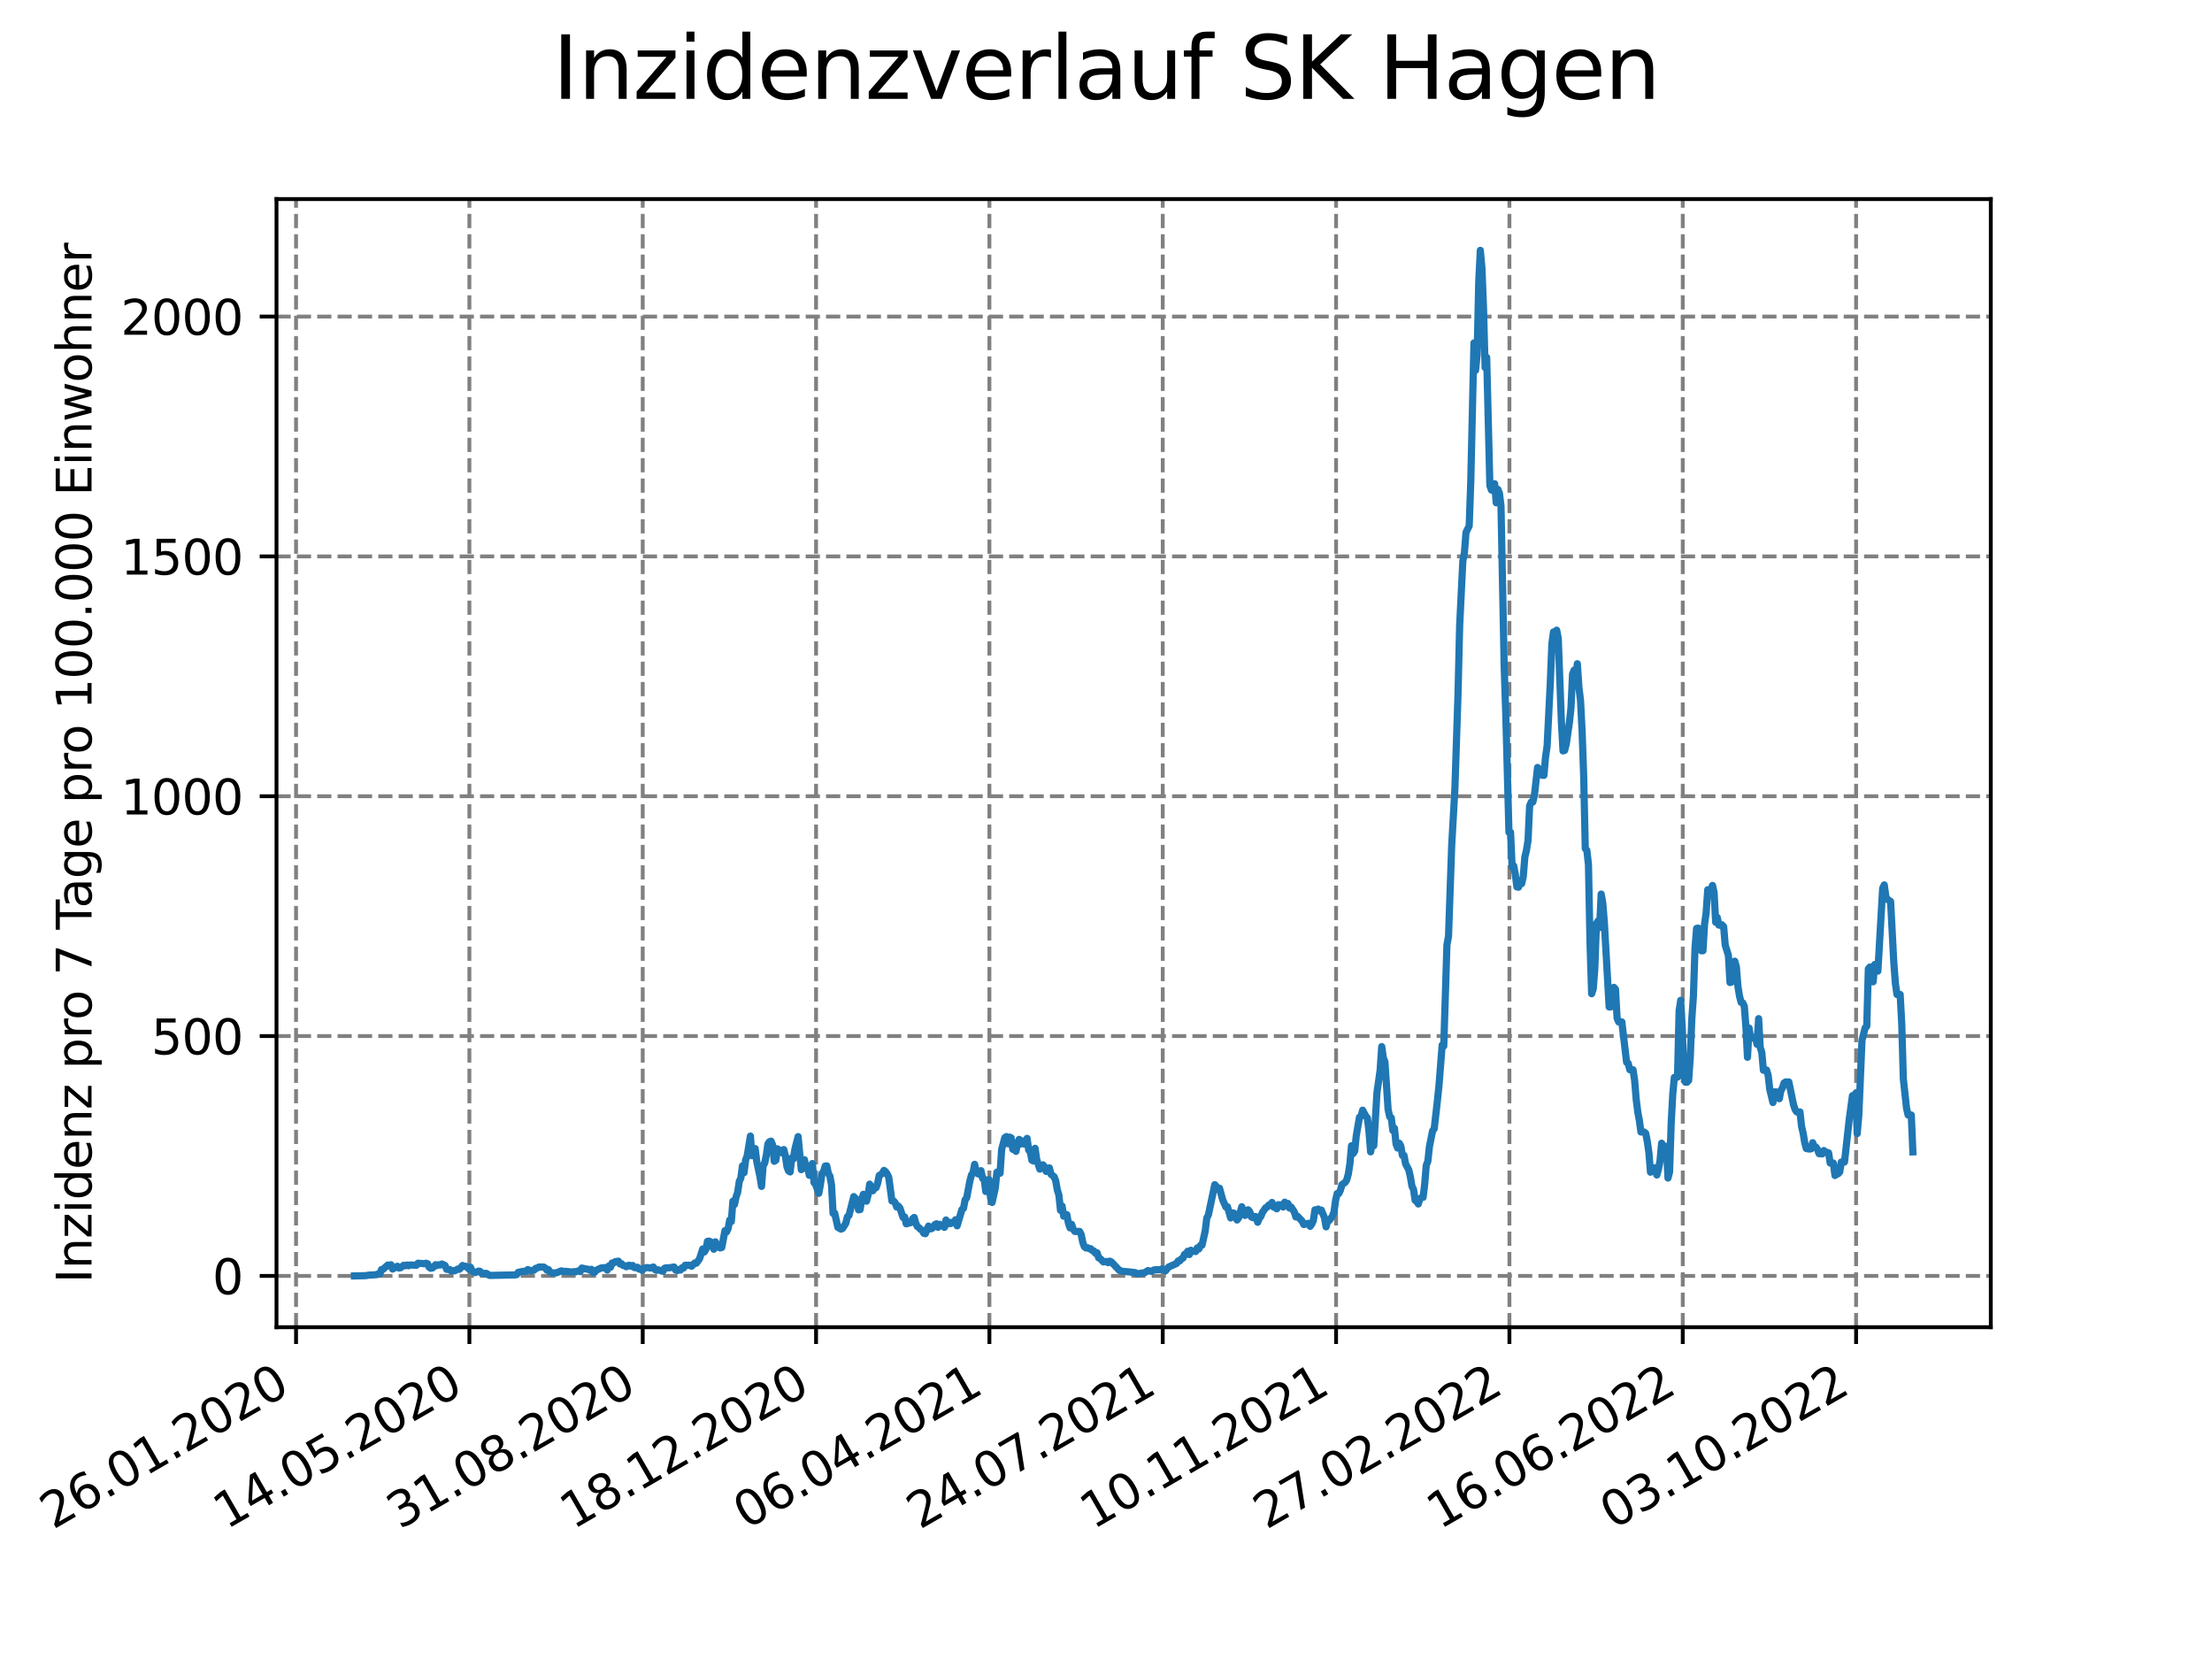 <?xml version="1.0" encoding="utf-8" standalone="no"?>
<!DOCTYPE svg PUBLIC "-//W3C//DTD SVG 1.1//EN"
  "http://www.w3.org/Graphics/SVG/1.1/DTD/svg11.dtd">
<svg xmlns:xlink="http://www.w3.org/1999/xlink" width="460.8pt" height="345.6pt" viewBox="0 0 460.8 345.6" xmlns="http://www.w3.org/2000/svg" version="1.1">
 <defs>
  <style type="text/css">*{stroke-linejoin: round; stroke-linecap: butt}</style>
 </defs>
 <g id="figure_1">
  <g id="patch_1">
   <path d="M 0 345.6 
L 460.8 345.6 
L 460.8 0 
L 0 0 
z
" style="fill: #ffffff"/>
  </g>
  <g id="axes_1">
   <g id="patch_2">
    <path d="M 57.6 276.48 
L 414.72 276.48 
L 414.72 41.472 
L 57.6 41.472 
z
" style="fill: #ffffff"/>
   </g>
   <g id="matplotlib.axis_1">
    <g id="xtick_1">
     <g id="line2d_1">
      <path d="M 61.672 276.48 
L 61.672 41.472 
" clip-path="url(#pd86169a513)" style="fill: none; stroke-dasharray: 2.96,1.28; stroke-dashoffset: 0; stroke: #808080; stroke-width: 0.8"/>
     </g>
     <g id="line2d_2">
      <defs>
       <path id="m57afae95e3" d="M 0 0 
L 0 3.5 
" style="stroke: #000000; stroke-width: 0.8"/>
      </defs>
      <g>
       <use xlink:href="#m57afae95e3" x="61.672" y="276.48" style="stroke: #000000; stroke-width: 0.8"/>
      </g>
     </g>
     <g id="text_1">
      <!-- 26.01.2020 -->
      <g transform="translate(11.047 318.689) rotate(-30) scale(0.1 -0.1)">
       <defs>
        <path id="DejaVuSans-32" d="M 1228 531 
L 3431 531 
L 3431 0 
L 469 0 
L 469 531 
Q 828 903 1448 1529 
Q 2069 2156 2228 2338 
Q 2531 2678 2651 2914 
Q 2772 3150 2772 3378 
Q 2772 3750 2511 3984 
Q 2250 4219 1831 4219 
Q 1534 4219 1204 4116 
Q 875 4013 500 3803 
L 500 4441 
Q 881 4594 1212 4672 
Q 1544 4750 1819 4750 
Q 2544 4750 2975 4387 
Q 3406 4025 3406 3419 
Q 3406 3131 3298 2873 
Q 3191 2616 2906 2266 
Q 2828 2175 2409 1742 
Q 1991 1309 1228 531 
z
" transform="scale(0.016)"/>
        <path id="DejaVuSans-36" d="M 2113 2584 
Q 1688 2584 1439 2293 
Q 1191 2003 1191 1497 
Q 1191 994 1439 701 
Q 1688 409 2113 409 
Q 2538 409 2786 701 
Q 3034 994 3034 1497 
Q 3034 2003 2786 2293 
Q 2538 2584 2113 2584 
z
M 3366 4563 
L 3366 3988 
Q 3128 4100 2886 4159 
Q 2644 4219 2406 4219 
Q 1781 4219 1451 3797 
Q 1122 3375 1075 2522 
Q 1259 2794 1537 2939 
Q 1816 3084 2150 3084 
Q 2853 3084 3261 2657 
Q 3669 2231 3669 1497 
Q 3669 778 3244 343 
Q 2819 -91 2113 -91 
Q 1303 -91 875 529 
Q 447 1150 447 2328 
Q 447 3434 972 4092 
Q 1497 4750 2381 4750 
Q 2619 4750 2861 4703 
Q 3103 4656 3366 4563 
z
" transform="scale(0.016)"/>
        <path id="DejaVuSans-2e" d="M 684 794 
L 1344 794 
L 1344 0 
L 684 0 
L 684 794 
z
" transform="scale(0.016)"/>
        <path id="DejaVuSans-30" d="M 2034 4250 
Q 1547 4250 1301 3770 
Q 1056 3291 1056 2328 
Q 1056 1369 1301 889 
Q 1547 409 2034 409 
Q 2525 409 2770 889 
Q 3016 1369 3016 2328 
Q 3016 3291 2770 3770 
Q 2525 4250 2034 4250 
z
M 2034 4750 
Q 2819 4750 3233 4129 
Q 3647 3509 3647 2328 
Q 3647 1150 3233 529 
Q 2819 -91 2034 -91 
Q 1250 -91 836 529 
Q 422 1150 422 2328 
Q 422 3509 836 4129 
Q 1250 4750 2034 4750 
z
" transform="scale(0.016)"/>
        <path id="DejaVuSans-31" d="M 794 531 
L 1825 531 
L 1825 4091 
L 703 3866 
L 703 4441 
L 1819 4666 
L 2450 4666 
L 2450 531 
L 3481 531 
L 3481 0 
L 794 0 
L 794 531 
z
" transform="scale(0.016)"/>
       </defs>
       <use xlink:href="#DejaVuSans-32"/>
       <use xlink:href="#DejaVuSans-36" x="63.623"/>
       <use xlink:href="#DejaVuSans-2e" x="127.246"/>
       <use xlink:href="#DejaVuSans-30" x="159.033"/>
       <use xlink:href="#DejaVuSans-31" x="222.656"/>
       <use xlink:href="#DejaVuSans-2e" x="286.279"/>
       <use xlink:href="#DejaVuSans-32" x="318.066"/>
       <use xlink:href="#DejaVuSans-30" x="381.689"/>
       <use xlink:href="#DejaVuSans-32" x="445.312"/>
       <use xlink:href="#DejaVuSans-30" x="508.936"/>
      </g>
     </g>
    </g>
    <g id="xtick_2">
     <g id="line2d_3">
      <path d="M 97.782 276.48 
L 97.782 41.472 
" clip-path="url(#pd86169a513)" style="fill: none; stroke-dasharray: 2.96,1.28; stroke-dashoffset: 0; stroke: #808080; stroke-width: 0.8"/>
     </g>
     <g id="line2d_4">
      <g>
       <use xlink:href="#m57afae95e3" x="97.782" y="276.48" style="stroke: #000000; stroke-width: 0.8"/>
      </g>
     </g>
     <g id="text_2">
      <!-- 14.05.2020 -->
      <g transform="translate(47.156 318.689) rotate(-30) scale(0.1 -0.1)">
       <defs>
        <path id="DejaVuSans-34" d="M 2419 4116 
L 825 1625 
L 2419 1625 
L 2419 4116 
z
M 2253 4666 
L 3047 4666 
L 3047 1625 
L 3713 1625 
L 3713 1100 
L 3047 1100 
L 3047 0 
L 2419 0 
L 2419 1100 
L 313 1100 
L 313 1709 
L 2253 4666 
z
" transform="scale(0.016)"/>
        <path id="DejaVuSans-35" d="M 691 4666 
L 3169 4666 
L 3169 4134 
L 1269 4134 
L 1269 2991 
Q 1406 3038 1543 3061 
Q 1681 3084 1819 3084 
Q 2600 3084 3056 2656 
Q 3513 2228 3513 1497 
Q 3513 744 3044 326 
Q 2575 -91 1722 -91 
Q 1428 -91 1123 -41 
Q 819 9 494 109 
L 494 744 
Q 775 591 1075 516 
Q 1375 441 1709 441 
Q 2250 441 2565 725 
Q 2881 1009 2881 1497 
Q 2881 1984 2565 2268 
Q 2250 2553 1709 2553 
Q 1456 2553 1204 2497 
Q 953 2441 691 2322 
L 691 4666 
z
" transform="scale(0.016)"/>
       </defs>
       <use xlink:href="#DejaVuSans-31"/>
       <use xlink:href="#DejaVuSans-34" x="63.623"/>
       <use xlink:href="#DejaVuSans-2e" x="127.246"/>
       <use xlink:href="#DejaVuSans-30" x="159.033"/>
       <use xlink:href="#DejaVuSans-35" x="222.656"/>
       <use xlink:href="#DejaVuSans-2e" x="286.279"/>
       <use xlink:href="#DejaVuSans-32" x="318.066"/>
       <use xlink:href="#DejaVuSans-30" x="381.689"/>
       <use xlink:href="#DejaVuSans-32" x="445.312"/>
       <use xlink:href="#DejaVuSans-30" x="508.936"/>
      </g>
     </g>
    </g>
    <g id="xtick_3">
     <g id="line2d_5">
      <path d="M 133.891 276.48 
L 133.891 41.472 
" clip-path="url(#pd86169a513)" style="fill: none; stroke-dasharray: 2.96,1.28; stroke-dashoffset: 0; stroke: #808080; stroke-width: 0.8"/>
     </g>
     <g id="line2d_6">
      <g>
       <use xlink:href="#m57afae95e3" x="133.891" y="276.48" style="stroke: #000000; stroke-width: 0.8"/>
      </g>
     </g>
     <g id="text_3">
      <!-- 31.08.2020 -->
      <g transform="translate(83.266 318.689) rotate(-30) scale(0.1 -0.1)">
       <defs>
        <path id="DejaVuSans-33" d="M 2597 2516 
Q 3050 2419 3304 2112 
Q 3559 1806 3559 1356 
Q 3559 666 3084 287 
Q 2609 -91 1734 -91 
Q 1441 -91 1130 -33 
Q 819 25 488 141 
L 488 750 
Q 750 597 1062 519 
Q 1375 441 1716 441 
Q 2309 441 2620 675 
Q 2931 909 2931 1356 
Q 2931 1769 2642 2001 
Q 2353 2234 1838 2234 
L 1294 2234 
L 1294 2753 
L 1863 2753 
Q 2328 2753 2575 2939 
Q 2822 3125 2822 3475 
Q 2822 3834 2567 4026 
Q 2313 4219 1838 4219 
Q 1578 4219 1281 4162 
Q 984 4106 628 3988 
L 628 4550 
Q 988 4650 1302 4700 
Q 1616 4750 1894 4750 
Q 2613 4750 3031 4423 
Q 3450 4097 3450 3541 
Q 3450 3153 3228 2886 
Q 3006 2619 2597 2516 
z
" transform="scale(0.016)"/>
        <path id="DejaVuSans-38" d="M 2034 2216 
Q 1584 2216 1326 1975 
Q 1069 1734 1069 1313 
Q 1069 891 1326 650 
Q 1584 409 2034 409 
Q 2484 409 2743 651 
Q 3003 894 3003 1313 
Q 3003 1734 2745 1975 
Q 2488 2216 2034 2216 
z
M 1403 2484 
Q 997 2584 770 2862 
Q 544 3141 544 3541 
Q 544 4100 942 4425 
Q 1341 4750 2034 4750 
Q 2731 4750 3128 4425 
Q 3525 4100 3525 3541 
Q 3525 3141 3298 2862 
Q 3072 2584 2669 2484 
Q 3125 2378 3379 2068 
Q 3634 1759 3634 1313 
Q 3634 634 3220 271 
Q 2806 -91 2034 -91 
Q 1263 -91 848 271 
Q 434 634 434 1313 
Q 434 1759 690 2068 
Q 947 2378 1403 2484 
z
M 1172 3481 
Q 1172 3119 1398 2916 
Q 1625 2713 2034 2713 
Q 2441 2713 2670 2916 
Q 2900 3119 2900 3481 
Q 2900 3844 2670 4047 
Q 2441 4250 2034 4250 
Q 1625 4250 1398 4047 
Q 1172 3844 1172 3481 
z
" transform="scale(0.016)"/>
       </defs>
       <use xlink:href="#DejaVuSans-33"/>
       <use xlink:href="#DejaVuSans-31" x="63.623"/>
       <use xlink:href="#DejaVuSans-2e" x="127.246"/>
       <use xlink:href="#DejaVuSans-30" x="159.033"/>
       <use xlink:href="#DejaVuSans-38" x="222.656"/>
       <use xlink:href="#DejaVuSans-2e" x="286.279"/>
       <use xlink:href="#DejaVuSans-32" x="318.066"/>
       <use xlink:href="#DejaVuSans-30" x="381.689"/>
       <use xlink:href="#DejaVuSans-32" x="445.312"/>
       <use xlink:href="#DejaVuSans-30" x="508.936"/>
      </g>
     </g>
    </g>
    <g id="xtick_4">
     <g id="line2d_7">
      <path d="M 170.001 276.48 
L 170.001 41.472 
" clip-path="url(#pd86169a513)" style="fill: none; stroke-dasharray: 2.96,1.28; stroke-dashoffset: 0; stroke: #808080; stroke-width: 0.8"/>
     </g>
     <g id="line2d_8">
      <g>
       <use xlink:href="#m57afae95e3" x="170.001" y="276.48" style="stroke: #000000; stroke-width: 0.8"/>
      </g>
     </g>
     <g id="text_4">
      <!-- 18.12.2020 -->
      <g transform="translate(119.375 318.689) rotate(-30) scale(0.1 -0.1)">
       <use xlink:href="#DejaVuSans-31"/>
       <use xlink:href="#DejaVuSans-38" x="63.623"/>
       <use xlink:href="#DejaVuSans-2e" x="127.246"/>
       <use xlink:href="#DejaVuSans-31" x="159.033"/>
       <use xlink:href="#DejaVuSans-32" x="222.656"/>
       <use xlink:href="#DejaVuSans-2e" x="286.279"/>
       <use xlink:href="#DejaVuSans-32" x="318.066"/>
       <use xlink:href="#DejaVuSans-30" x="381.689"/>
       <use xlink:href="#DejaVuSans-32" x="445.312"/>
       <use xlink:href="#DejaVuSans-30" x="508.936"/>
      </g>
     </g>
    </g>
    <g id="xtick_5">
     <g id="line2d_9">
      <path d="M 206.11 276.48 
L 206.11 41.472 
" clip-path="url(#pd86169a513)" style="fill: none; stroke-dasharray: 2.96,1.28; stroke-dashoffset: 0; stroke: #808080; stroke-width: 0.8"/>
     </g>
     <g id="line2d_10">
      <g>
       <use xlink:href="#m57afae95e3" x="206.11" y="276.48" style="stroke: #000000; stroke-width: 0.8"/>
      </g>
     </g>
     <g id="text_5">
      <!-- 06.04.2021 -->
      <g transform="translate(155.485 318.689) rotate(-30) scale(0.1 -0.1)">
       <use xlink:href="#DejaVuSans-30"/>
       <use xlink:href="#DejaVuSans-36" x="63.623"/>
       <use xlink:href="#DejaVuSans-2e" x="127.246"/>
       <use xlink:href="#DejaVuSans-30" x="159.033"/>
       <use xlink:href="#DejaVuSans-34" x="222.656"/>
       <use xlink:href="#DejaVuSans-2e" x="286.279"/>
       <use xlink:href="#DejaVuSans-32" x="318.066"/>
       <use xlink:href="#DejaVuSans-30" x="381.689"/>
       <use xlink:href="#DejaVuSans-32" x="445.312"/>
       <use xlink:href="#DejaVuSans-31" x="508.936"/>
      </g>
     </g>
    </g>
    <g id="xtick_6">
     <g id="line2d_11">
      <path d="M 242.22 276.48 
L 242.22 41.472 
" clip-path="url(#pd86169a513)" style="fill: none; stroke-dasharray: 2.96,1.28; stroke-dashoffset: 0; stroke: #808080; stroke-width: 0.8"/>
     </g>
     <g id="line2d_12">
      <g>
       <use xlink:href="#m57afae95e3" x="242.22" y="276.48" style="stroke: #000000; stroke-width: 0.8"/>
      </g>
     </g>
     <g id="text_6">
      <!-- 24.07.2021 -->
      <g transform="translate(191.594 318.689) rotate(-30) scale(0.1 -0.1)">
       <defs>
        <path id="DejaVuSans-37" d="M 525 4666 
L 3525 4666 
L 3525 4397 
L 1831 0 
L 1172 0 
L 2766 4134 
L 525 4134 
L 525 4666 
z
" transform="scale(0.016)"/>
       </defs>
       <use xlink:href="#DejaVuSans-32"/>
       <use xlink:href="#DejaVuSans-34" x="63.623"/>
       <use xlink:href="#DejaVuSans-2e" x="127.246"/>
       <use xlink:href="#DejaVuSans-30" x="159.033"/>
       <use xlink:href="#DejaVuSans-37" x="222.656"/>
       <use xlink:href="#DejaVuSans-2e" x="286.279"/>
       <use xlink:href="#DejaVuSans-32" x="318.066"/>
       <use xlink:href="#DejaVuSans-30" x="381.689"/>
       <use xlink:href="#DejaVuSans-32" x="445.312"/>
       <use xlink:href="#DejaVuSans-31" x="508.936"/>
      </g>
     </g>
    </g>
    <g id="xtick_7">
     <g id="line2d_13">
      <path d="M 278.329 276.48 
L 278.329 41.472 
" clip-path="url(#pd86169a513)" style="fill: none; stroke-dasharray: 2.96,1.28; stroke-dashoffset: 0; stroke: #808080; stroke-width: 0.8"/>
     </g>
     <g id="line2d_14">
      <g>
       <use xlink:href="#m57afae95e3" x="278.329" y="276.48" style="stroke: #000000; stroke-width: 0.8"/>
      </g>
     </g>
     <g id="text_7">
      <!-- 10.11.2021 -->
      <g transform="translate(227.704 318.689) rotate(-30) scale(0.1 -0.1)">
       <use xlink:href="#DejaVuSans-31"/>
       <use xlink:href="#DejaVuSans-30" x="63.623"/>
       <use xlink:href="#DejaVuSans-2e" x="127.246"/>
       <use xlink:href="#DejaVuSans-31" x="159.033"/>
       <use xlink:href="#DejaVuSans-31" x="222.656"/>
       <use xlink:href="#DejaVuSans-2e" x="286.279"/>
       <use xlink:href="#DejaVuSans-32" x="318.066"/>
       <use xlink:href="#DejaVuSans-30" x="381.689"/>
       <use xlink:href="#DejaVuSans-32" x="445.312"/>
       <use xlink:href="#DejaVuSans-31" x="508.936"/>
      </g>
     </g>
    </g>
    <g id="xtick_8">
     <g id="line2d_15">
      <path d="M 314.439 276.48 
L 314.439 41.472 
" clip-path="url(#pd86169a513)" style="fill: none; stroke-dasharray: 2.96,1.28; stroke-dashoffset: 0; stroke: #808080; stroke-width: 0.8"/>
     </g>
     <g id="line2d_16">
      <g>
       <use xlink:href="#m57afae95e3" x="314.439" y="276.48" style="stroke: #000000; stroke-width: 0.8"/>
      </g>
     </g>
     <g id="text_8">
      <!-- 27.02.2022 -->
      <g transform="translate(263.814 318.689) rotate(-30) scale(0.1 -0.1)">
       <use xlink:href="#DejaVuSans-32"/>
       <use xlink:href="#DejaVuSans-37" x="63.623"/>
       <use xlink:href="#DejaVuSans-2e" x="127.246"/>
       <use xlink:href="#DejaVuSans-30" x="159.033"/>
       <use xlink:href="#DejaVuSans-32" x="222.656"/>
       <use xlink:href="#DejaVuSans-2e" x="286.279"/>
       <use xlink:href="#DejaVuSans-32" x="318.066"/>
       <use xlink:href="#DejaVuSans-30" x="381.689"/>
       <use xlink:href="#DejaVuSans-32" x="445.312"/>
       <use xlink:href="#DejaVuSans-32" x="508.936"/>
      </g>
     </g>
    </g>
    <g id="xtick_9">
     <g id="line2d_17">
      <path d="M 350.548 276.48 
L 350.548 41.472 
" clip-path="url(#pd86169a513)" style="fill: none; stroke-dasharray: 2.96,1.28; stroke-dashoffset: 0; stroke: #808080; stroke-width: 0.8"/>
     </g>
     <g id="line2d_18">
      <g>
       <use xlink:href="#m57afae95e3" x="350.548" y="276.48" style="stroke: #000000; stroke-width: 0.8"/>
      </g>
     </g>
     <g id="text_9">
      <!-- 16.06.2022 -->
      <g transform="translate(299.923 318.689) rotate(-30) scale(0.1 -0.1)">
       <use xlink:href="#DejaVuSans-31"/>
       <use xlink:href="#DejaVuSans-36" x="63.623"/>
       <use xlink:href="#DejaVuSans-2e" x="127.246"/>
       <use xlink:href="#DejaVuSans-30" x="159.033"/>
       <use xlink:href="#DejaVuSans-36" x="222.656"/>
       <use xlink:href="#DejaVuSans-2e" x="286.279"/>
       <use xlink:href="#DejaVuSans-32" x="318.066"/>
       <use xlink:href="#DejaVuSans-30" x="381.689"/>
       <use xlink:href="#DejaVuSans-32" x="445.312"/>
       <use xlink:href="#DejaVuSans-32" x="508.936"/>
      </g>
     </g>
    </g>
    <g id="xtick_10">
     <g id="line2d_19">
      <path d="M 386.658 276.48 
L 386.658 41.472 
" clip-path="url(#pd86169a513)" style="fill: none; stroke-dasharray: 2.96,1.28; stroke-dashoffset: 0; stroke: #808080; stroke-width: 0.8"/>
     </g>
     <g id="line2d_20">
      <g>
       <use xlink:href="#m57afae95e3" x="386.658" y="276.48" style="stroke: #000000; stroke-width: 0.8"/>
      </g>
     </g>
     <g id="text_10">
      <!-- 03.10.2022 -->
      <g transform="translate(336.033 318.689) rotate(-30) scale(0.1 -0.1)">
       <use xlink:href="#DejaVuSans-30"/>
       <use xlink:href="#DejaVuSans-33" x="63.623"/>
       <use xlink:href="#DejaVuSans-2e" x="127.246"/>
       <use xlink:href="#DejaVuSans-31" x="159.033"/>
       <use xlink:href="#DejaVuSans-30" x="222.656"/>
       <use xlink:href="#DejaVuSans-2e" x="286.279"/>
       <use xlink:href="#DejaVuSans-32" x="318.066"/>
       <use xlink:href="#DejaVuSans-30" x="381.689"/>
       <use xlink:href="#DejaVuSans-32" x="445.312"/>
       <use xlink:href="#DejaVuSans-32" x="508.936"/>
      </g>
     </g>
    </g>
   </g>
   <g id="matplotlib.axis_2">
    <g id="ytick_1">
     <g id="line2d_21">
      <path d="M 57.6 265.798 
L 414.72 265.798 
" clip-path="url(#pd86169a513)" style="fill: none; stroke-dasharray: 2.96,1.28; stroke-dashoffset: 0; stroke: #808080; stroke-width: 0.8"/>
     </g>
     <g id="line2d_22">
      <defs>
       <path id="mc5ba1ca590" d="M 0 0 
L -3.5 0 
" style="stroke: #000000; stroke-width: 0.8"/>
      </defs>
      <g>
       <use xlink:href="#mc5ba1ca590" x="57.6" y="265.798" style="stroke: #000000; stroke-width: 0.8"/>
      </g>
     </g>
     <g id="text_11">
      <!-- 0 -->
      <g transform="translate(44.237 269.597) scale(0.1 -0.1)">
       <use xlink:href="#DejaVuSans-30"/>
      </g>
     </g>
    </g>
    <g id="ytick_2">
     <g id="line2d_23">
      <path d="M 57.6 215.833 
L 414.72 215.833 
" clip-path="url(#pd86169a513)" style="fill: none; stroke-dasharray: 2.96,1.28; stroke-dashoffset: 0; stroke: #808080; stroke-width: 0.8"/>
     </g>
     <g id="line2d_24">
      <g>
       <use xlink:href="#mc5ba1ca590" x="57.6" y="215.833" style="stroke: #000000; stroke-width: 0.8"/>
      </g>
     </g>
     <g id="text_12">
      <!-- 500 -->
      <g transform="translate(31.512 219.632) scale(0.1 -0.1)">
       <use xlink:href="#DejaVuSans-35"/>
       <use xlink:href="#DejaVuSans-30" x="63.623"/>
       <use xlink:href="#DejaVuSans-30" x="127.246"/>
      </g>
     </g>
    </g>
    <g id="ytick_3">
     <g id="line2d_25">
      <path d="M 57.6 165.868 
L 414.72 165.868 
" clip-path="url(#pd86169a513)" style="fill: none; stroke-dasharray: 2.96,1.28; stroke-dashoffset: 0; stroke: #808080; stroke-width: 0.8"/>
     </g>
     <g id="line2d_26">
      <g>
       <use xlink:href="#mc5ba1ca590" x="57.6" y="165.868" style="stroke: #000000; stroke-width: 0.8"/>
      </g>
     </g>
     <g id="text_13">
      <!-- 1000 -->
      <g transform="translate(25.15 169.668) scale(0.1 -0.1)">
       <use xlink:href="#DejaVuSans-31"/>
       <use xlink:href="#DejaVuSans-30" x="63.623"/>
       <use xlink:href="#DejaVuSans-30" x="127.246"/>
       <use xlink:href="#DejaVuSans-30" x="190.869"/>
      </g>
     </g>
    </g>
    <g id="ytick_4">
     <g id="line2d_27">
      <path d="M 57.6 115.904 
L 414.72 115.904 
" clip-path="url(#pd86169a513)" style="fill: none; stroke-dasharray: 2.96,1.28; stroke-dashoffset: 0; stroke: #808080; stroke-width: 0.8"/>
     </g>
     <g id="line2d_28">
      <g>
       <use xlink:href="#mc5ba1ca590" x="57.6" y="115.904" style="stroke: #000000; stroke-width: 0.8"/>
      </g>
     </g>
     <g id="text_14">
      <!-- 1500 -->
      <g transform="translate(25.15 119.703) scale(0.1 -0.1)">
       <use xlink:href="#DejaVuSans-31"/>
       <use xlink:href="#DejaVuSans-35" x="63.623"/>
       <use xlink:href="#DejaVuSans-30" x="127.246"/>
       <use xlink:href="#DejaVuSans-30" x="190.869"/>
      </g>
     </g>
    </g>
    <g id="ytick_5">
     <g id="line2d_29">
      <path d="M 57.6 65.939 
L 414.72 65.939 
" clip-path="url(#pd86169a513)" style="fill: none; stroke-dasharray: 2.96,1.28; stroke-dashoffset: 0; stroke: #808080; stroke-width: 0.8"/>
     </g>
     <g id="line2d_30">
      <g>
       <use xlink:href="#mc5ba1ca590" x="57.6" y="65.939" style="stroke: #000000; stroke-width: 0.8"/>
      </g>
     </g>
     <g id="text_15">
      <!-- 2000 -->
      <g transform="translate(25.15 69.738) scale(0.1 -0.1)">
       <use xlink:href="#DejaVuSans-32"/>
       <use xlink:href="#DejaVuSans-30" x="63.623"/>
       <use xlink:href="#DejaVuSans-30" x="127.246"/>
       <use xlink:href="#DejaVuSans-30" x="190.869"/>
      </g>
     </g>
    </g>
    <g id="text_16">
     <!-- Inzidenz pro 7 Tage pro 100.000 Einwohner -->
     <g transform="translate(19.07 267.301) rotate(-90) scale(0.1 -0.1)">
      <defs>
       <path id="DejaVuSans-49" d="M 628 4666 
L 1259 4666 
L 1259 0 
L 628 0 
L 628 4666 
z
" transform="scale(0.016)"/>
       <path id="DejaVuSans-6e" d="M 3513 2113 
L 3513 0 
L 2938 0 
L 2938 2094 
Q 2938 2591 2744 2837 
Q 2550 3084 2163 3084 
Q 1697 3084 1428 2787 
Q 1159 2491 1159 1978 
L 1159 0 
L 581 0 
L 581 3500 
L 1159 3500 
L 1159 2956 
Q 1366 3272 1645 3428 
Q 1925 3584 2291 3584 
Q 2894 3584 3203 3211 
Q 3513 2838 3513 2113 
z
" transform="scale(0.016)"/>
       <path id="DejaVuSans-7a" d="M 353 3500 
L 3084 3500 
L 3084 2975 
L 922 459 
L 3084 459 
L 3084 0 
L 275 0 
L 275 525 
L 2438 3041 
L 353 3041 
L 353 3500 
z
" transform="scale(0.016)"/>
       <path id="DejaVuSans-69" d="M 603 3500 
L 1178 3500 
L 1178 0 
L 603 0 
L 603 3500 
z
M 603 4863 
L 1178 4863 
L 1178 4134 
L 603 4134 
L 603 4863 
z
" transform="scale(0.016)"/>
       <path id="DejaVuSans-64" d="M 2906 2969 
L 2906 4863 
L 3481 4863 
L 3481 0 
L 2906 0 
L 2906 525 
Q 2725 213 2448 61 
Q 2172 -91 1784 -91 
Q 1150 -91 751 415 
Q 353 922 353 1747 
Q 353 2572 751 3078 
Q 1150 3584 1784 3584 
Q 2172 3584 2448 3432 
Q 2725 3281 2906 2969 
z
M 947 1747 
Q 947 1113 1208 752 
Q 1469 391 1925 391 
Q 2381 391 2643 752 
Q 2906 1113 2906 1747 
Q 2906 2381 2643 2742 
Q 2381 3103 1925 3103 
Q 1469 3103 1208 2742 
Q 947 2381 947 1747 
z
" transform="scale(0.016)"/>
       <path id="DejaVuSans-65" d="M 3597 1894 
L 3597 1613 
L 953 1613 
Q 991 1019 1311 708 
Q 1631 397 2203 397 
Q 2534 397 2845 478 
Q 3156 559 3463 722 
L 3463 178 
Q 3153 47 2828 -22 
Q 2503 -91 2169 -91 
Q 1331 -91 842 396 
Q 353 884 353 1716 
Q 353 2575 817 3079 
Q 1281 3584 2069 3584 
Q 2775 3584 3186 3129 
Q 3597 2675 3597 1894 
z
M 3022 2063 
Q 3016 2534 2758 2815 
Q 2500 3097 2075 3097 
Q 1594 3097 1305 2825 
Q 1016 2553 972 2059 
L 3022 2063 
z
" transform="scale(0.016)"/>
       <path id="DejaVuSans-20" transform="scale(0.016)"/>
       <path id="DejaVuSans-70" d="M 1159 525 
L 1159 -1331 
L 581 -1331 
L 581 3500 
L 1159 3500 
L 1159 2969 
Q 1341 3281 1617 3432 
Q 1894 3584 2278 3584 
Q 2916 3584 3314 3078 
Q 3713 2572 3713 1747 
Q 3713 922 3314 415 
Q 2916 -91 2278 -91 
Q 1894 -91 1617 61 
Q 1341 213 1159 525 
z
M 3116 1747 
Q 3116 2381 2855 2742 
Q 2594 3103 2138 3103 
Q 1681 3103 1420 2742 
Q 1159 2381 1159 1747 
Q 1159 1113 1420 752 
Q 1681 391 2138 391 
Q 2594 391 2855 752 
Q 3116 1113 3116 1747 
z
" transform="scale(0.016)"/>
       <path id="DejaVuSans-72" d="M 2631 2963 
Q 2534 3019 2420 3045 
Q 2306 3072 2169 3072 
Q 1681 3072 1420 2755 
Q 1159 2438 1159 1844 
L 1159 0 
L 581 0 
L 581 3500 
L 1159 3500 
L 1159 2956 
Q 1341 3275 1631 3429 
Q 1922 3584 2338 3584 
Q 2397 3584 2469 3576 
Q 2541 3569 2628 3553 
L 2631 2963 
z
" transform="scale(0.016)"/>
       <path id="DejaVuSans-6f" d="M 1959 3097 
Q 1497 3097 1228 2736 
Q 959 2375 959 1747 
Q 959 1119 1226 758 
Q 1494 397 1959 397 
Q 2419 397 2687 759 
Q 2956 1122 2956 1747 
Q 2956 2369 2687 2733 
Q 2419 3097 1959 3097 
z
M 1959 3584 
Q 2709 3584 3137 3096 
Q 3566 2609 3566 1747 
Q 3566 888 3137 398 
Q 2709 -91 1959 -91 
Q 1206 -91 779 398 
Q 353 888 353 1747 
Q 353 2609 779 3096 
Q 1206 3584 1959 3584 
z
" transform="scale(0.016)"/>
       <path id="DejaVuSans-54" d="M -19 4666 
L 3928 4666 
L 3928 4134 
L 2272 4134 
L 2272 0 
L 1638 0 
L 1638 4134 
L -19 4134 
L -19 4666 
z
" transform="scale(0.016)"/>
       <path id="DejaVuSans-61" d="M 2194 1759 
Q 1497 1759 1228 1600 
Q 959 1441 959 1056 
Q 959 750 1161 570 
Q 1363 391 1709 391 
Q 2188 391 2477 730 
Q 2766 1069 2766 1631 
L 2766 1759 
L 2194 1759 
z
M 3341 1997 
L 3341 0 
L 2766 0 
L 2766 531 
Q 2569 213 2275 61 
Q 1981 -91 1556 -91 
Q 1019 -91 701 211 
Q 384 513 384 1019 
Q 384 1609 779 1909 
Q 1175 2209 1959 2209 
L 2766 2209 
L 2766 2266 
Q 2766 2663 2505 2880 
Q 2244 3097 1772 3097 
Q 1472 3097 1187 3025 
Q 903 2953 641 2809 
L 641 3341 
Q 956 3463 1253 3523 
Q 1550 3584 1831 3584 
Q 2591 3584 2966 3190 
Q 3341 2797 3341 1997 
z
" transform="scale(0.016)"/>
       <path id="DejaVuSans-67" d="M 2906 1791 
Q 2906 2416 2648 2759 
Q 2391 3103 1925 3103 
Q 1463 3103 1205 2759 
Q 947 2416 947 1791 
Q 947 1169 1205 825 
Q 1463 481 1925 481 
Q 2391 481 2648 825 
Q 2906 1169 2906 1791 
z
M 3481 434 
Q 3481 -459 3084 -895 
Q 2688 -1331 1869 -1331 
Q 1566 -1331 1297 -1286 
Q 1028 -1241 775 -1147 
L 775 -588 
Q 1028 -725 1275 -790 
Q 1522 -856 1778 -856 
Q 2344 -856 2625 -561 
Q 2906 -266 2906 331 
L 2906 616 
Q 2728 306 2450 153 
Q 2172 0 1784 0 
Q 1141 0 747 490 
Q 353 981 353 1791 
Q 353 2603 747 3093 
Q 1141 3584 1784 3584 
Q 2172 3584 2450 3431 
Q 2728 3278 2906 2969 
L 2906 3500 
L 3481 3500 
L 3481 434 
z
" transform="scale(0.016)"/>
       <path id="DejaVuSans-45" d="M 628 4666 
L 3578 4666 
L 3578 4134 
L 1259 4134 
L 1259 2753 
L 3481 2753 
L 3481 2222 
L 1259 2222 
L 1259 531 
L 3634 531 
L 3634 0 
L 628 0 
L 628 4666 
z
" transform="scale(0.016)"/>
       <path id="DejaVuSans-77" d="M 269 3500 
L 844 3500 
L 1563 769 
L 2278 3500 
L 2956 3500 
L 3675 769 
L 4391 3500 
L 4966 3500 
L 4050 0 
L 3372 0 
L 2619 2869 
L 1863 0 
L 1184 0 
L 269 3500 
z
" transform="scale(0.016)"/>
       <path id="DejaVuSans-68" d="M 3513 2113 
L 3513 0 
L 2938 0 
L 2938 2094 
Q 2938 2591 2744 2837 
Q 2550 3084 2163 3084 
Q 1697 3084 1428 2787 
Q 1159 2491 1159 1978 
L 1159 0 
L 581 0 
L 581 4863 
L 1159 4863 
L 1159 2956 
Q 1366 3272 1645 3428 
Q 1925 3584 2291 3584 
Q 2894 3584 3203 3211 
Q 3513 2838 3513 2113 
z
" transform="scale(0.016)"/>
      </defs>
      <use xlink:href="#DejaVuSans-49"/>
      <use xlink:href="#DejaVuSans-6e" x="29.492"/>
      <use xlink:href="#DejaVuSans-7a" x="92.871"/>
      <use xlink:href="#DejaVuSans-69" x="145.361"/>
      <use xlink:href="#DejaVuSans-64" x="173.145"/>
      <use xlink:href="#DejaVuSans-65" x="236.621"/>
      <use xlink:href="#DejaVuSans-6e" x="298.145"/>
      <use xlink:href="#DejaVuSans-7a" x="361.523"/>
      <use xlink:href="#DejaVuSans-20" x="414.014"/>
      <use xlink:href="#DejaVuSans-70" x="445.801"/>
      <use xlink:href="#DejaVuSans-72" x="509.277"/>
      <use xlink:href="#DejaVuSans-6f" x="548.141"/>
      <use xlink:href="#DejaVuSans-20" x="609.322"/>
      <use xlink:href="#DejaVuSans-37" x="641.109"/>
      <use xlink:href="#DejaVuSans-20" x="704.732"/>
      <use xlink:href="#DejaVuSans-54" x="736.52"/>
      <use xlink:href="#DejaVuSans-61" x="781.104"/>
      <use xlink:href="#DejaVuSans-67" x="842.383"/>
      <use xlink:href="#DejaVuSans-65" x="905.859"/>
      <use xlink:href="#DejaVuSans-20" x="967.383"/>
      <use xlink:href="#DejaVuSans-70" x="999.17"/>
      <use xlink:href="#DejaVuSans-72" x="1062.646"/>
      <use xlink:href="#DejaVuSans-6f" x="1101.51"/>
      <use xlink:href="#DejaVuSans-20" x="1162.691"/>
      <use xlink:href="#DejaVuSans-31" x="1194.479"/>
      <use xlink:href="#DejaVuSans-30" x="1258.102"/>
      <use xlink:href="#DejaVuSans-30" x="1321.725"/>
      <use xlink:href="#DejaVuSans-2e" x="1385.348"/>
      <use xlink:href="#DejaVuSans-30" x="1417.135"/>
      <use xlink:href="#DejaVuSans-30" x="1480.758"/>
      <use xlink:href="#DejaVuSans-30" x="1544.381"/>
      <use xlink:href="#DejaVuSans-20" x="1608.004"/>
      <use xlink:href="#DejaVuSans-45" x="1639.791"/>
      <use xlink:href="#DejaVuSans-69" x="1702.975"/>
      <use xlink:href="#DejaVuSans-6e" x="1730.758"/>
      <use xlink:href="#DejaVuSans-77" x="1794.137"/>
      <use xlink:href="#DejaVuSans-6f" x="1875.924"/>
      <use xlink:href="#DejaVuSans-68" x="1937.105"/>
      <use xlink:href="#DejaVuSans-6e" x="2000.484"/>
      <use xlink:href="#DejaVuSans-65" x="2063.863"/>
      <use xlink:href="#DejaVuSans-72" x="2125.387"/>
     </g>
    </g>
   </g>
   <g id="line2d_31">
    <path d="M 73.833 265.798 
L 76.152 265.745 
L 76.814 265.639 
L 78.471 265.533 
L 78.802 265.374 
L 79.133 265.374 
L 79.464 264.474 
L 79.796 264.421 
L 80.79 263.521 
L 81.121 263.732 
L 81.452 263.468 
L 81.783 264.368 
L 82.777 263.785 
L 83.109 264.156 
L 83.44 264.103 
L 84.102 263.573 
L 84.434 263.679 
L 84.765 263.521 
L 85.096 263.679 
L 85.428 263.521 
L 86.753 263.573 
L 87.084 263.15 
L 88.409 263.256 
L 88.74 263.15 
L 89.072 263.256 
L 89.403 263.997 
L 89.734 264.209 
L 90.065 264.156 
L 90.397 263.891 
L 90.728 263.468 
L 91.059 263.626 
L 91.391 263.468 
L 91.722 263.521 
L 92.053 263.309 
L 92.716 263.626 
L 93.047 264.421 
L 93.71 264.474 
L 94.041 264.792 
L 94.372 264.686 
L 94.703 264.739 
L 95.366 264.368 
L 95.697 264.421 
L 96.36 263.626 
L 96.691 263.838 
L 97.022 263.785 
L 97.354 263.997 
L 97.685 264.368 
L 98.016 263.997 
L 98.347 264.792 
L 99.01 265.109 
L 99.673 264.792 
L 100.004 264.845 
L 100.335 265.268 
L 100.998 265.268 
L 101.329 265.268 
L 101.992 265.692 
L 107.292 265.586 
L 107.623 265.533 
L 107.955 265.056 
L 108.948 264.845 
L 109.611 264.845 
L 109.942 264.474 
L 110.605 264.739 
L 111.267 264.58 
L 111.599 264.209 
L 111.93 264.156 
L 112.261 263.944 
L 113.255 263.944 
L 113.586 264.156 
L 113.918 264.58 
L 114.249 264.474 
L 114.58 265.003 
L 114.911 265.162 
L 115.905 265.162 
L 116.899 264.739 
L 117.23 264.845 
L 117.893 264.845 
L 119.218 265.003 
L 119.549 264.897 
L 119.881 264.95 
L 120.543 264.739 
L 120.875 264.897 
L 121.206 264.156 
L 121.868 264.315 
L 122.531 264.421 
L 122.862 264.58 
L 123.193 264.421 
L 123.525 265.109 
L 123.856 265.056 
L 124.187 264.633 
L 125.181 264.156 
L 126.175 264.05 
L 126.506 264.58 
L 126.838 263.732 
L 127.169 263.997 
L 127.5 263.097 
L 127.831 263.097 
L 128.163 262.832 
L 128.825 262.726 
L 129.157 263.309 
L 129.488 263.256 
L 129.819 263.626 
L 130.15 263.679 
L 130.482 263.891 
L 130.813 263.626 
L 131.144 263.573 
L 131.475 263.785 
L 131.807 263.626 
L 132.138 264.05 
L 132.469 264.103 
L 132.801 263.997 
L 133.132 264.368 
L 133.463 264.421 
L 133.794 264.633 
L 134.126 264.209 
L 134.788 264.05 
L 135.451 264.156 
L 136.113 263.944 
L 136.445 264.474 
L 136.776 264.633 
L 137.107 264.527 
L 138.101 264.845 
L 138.432 264.209 
L 138.764 264.103 
L 139.426 264.103 
L 140.42 263.944 
L 140.751 264.58 
L 141.083 264.686 
L 141.414 264.474 
L 141.745 264.58 
L 142.076 264.103 
L 142.408 264.156 
L 142.739 263.573 
L 143.402 263.573 
L 143.733 263.573 
L 144.064 263.785 
L 144.727 263.097 
L 145.058 263.15 
L 145.721 262.249 
L 146.383 260.184 
L 146.714 260.82 
L 147.046 260.29 
L 147.377 258.595 
L 147.708 258.542 
L 148.039 258.701 
L 148.371 259.654 
L 148.702 260.237 
L 149.033 258.701 
L 149.365 259.548 
L 150.027 259.972 
L 150.358 259.866 
L 151.021 256.371 
L 151.352 256.636 
L 151.684 255.894 
L 152.015 254.146 
L 152.346 254.464 
L 152.677 250.227 
L 153.009 250.916 
L 153.34 249.327 
L 153.671 248.374 
L 154.003 246.096 
L 154.334 245.408 
L 154.665 242.866 
L 154.996 244.296 
L 155.328 241.648 
L 155.659 240.747 
L 156.321 236.669 
L 156.653 240.747 
L 156.984 240.43 
L 157.315 239.264 
L 157.647 241.965 
L 158.309 245.09 
L 158.64 247.156 
L 158.972 242.866 
L 159.303 242.283 
L 159.634 240.694 
L 159.966 238.311 
L 160.297 237.835 
L 160.628 237.729 
L 160.959 238.523 
L 161.291 241.913 
L 161.622 241.701 
L 161.953 239.317 
L 162.285 239.741 
L 162.616 239.635 
L 162.947 240.165 
L 163.278 239.476 
L 163.61 240.8 
L 163.941 243.078 
L 164.272 243.925 
L 164.603 244.137 
L 164.935 241.224 
L 165.266 241.436 
L 165.597 239.37 
L 166.26 236.775 
L 166.922 243.66 
L 167.254 242.813 
L 167.585 241.595 
L 167.916 243.448 
L 168.248 242.866 
L 168.579 244.825 
L 168.91 244.19 
L 169.241 242.389 
L 169.573 246.361 
L 169.904 246.732 
L 170.567 248.586 
L 170.898 246.838 
L 171.229 244.455 
L 171.56 244.137 
L 171.892 242.919 
L 172.223 242.866 
L 172.554 244.402 
L 172.885 245.037 
L 173.217 246.838 
L 173.548 252.769 
L 173.879 252.717 
L 174.542 255.682 
L 175.204 256.053 
L 175.536 255.894 
L 176.198 254.835 
L 176.53 253.458 
L 176.861 253.193 
L 177.855 249.274 
L 178.517 249.963 
L 178.849 252.028 
L 179.18 251.975 
L 179.511 249.857 
L 179.842 248.797 
L 180.174 250.016 
L 180.505 250.227 
L 180.836 248.956 
L 181.167 246.679 
L 181.499 247.156 
L 181.83 248.056 
L 182.161 247.473 
L 182.493 247.42 
L 182.824 246.52 
L 183.155 244.878 
L 183.818 244.455 
L 184.149 243.819 
L 184.48 244.084 
L 184.812 244.561 
L 185.143 245.249 
L 185.805 250.174 
L 186.137 250.174 
L 186.468 250.545 
L 186.799 251.445 
L 187.131 251.234 
L 187.462 251.657 
L 188.124 253.617 
L 188.456 253.511 
L 188.787 254.941 
L 189.781 254.676 
L 190.112 253.882 
L 190.443 253.617 
L 190.775 254.835 
L 191.106 255.523 
L 191.437 255.735 
L 191.768 256.106 
L 192.1 256.265 
L 192.431 256.9 
L 192.762 257.006 
L 193.425 255.418 
L 193.756 256 
L 194.087 255.947 
L 194.419 255.629 
L 194.75 255.1 
L 195.081 254.941 
L 195.413 255.682 
L 195.744 255.047 
L 196.075 255.312 
L 196.406 255.259 
L 196.738 255.682 
L 197.069 254.146 
L 197.4 254.994 
L 197.732 254.623 
L 198.063 254.888 
L 198.394 254.623 
L 198.725 254.623 
L 199.057 254.093 
L 199.388 255.365 
L 200.382 251.975 
L 200.713 251.71 
L 201.044 249.963 
L 201.376 249.539 
L 202.038 246.043 
L 202.369 244.772 
L 202.701 244.296 
L 203.032 242.548 
L 203.363 244.19 
L 203.695 244.508 
L 204.026 244.614 
L 204.357 243.872 
L 204.688 245.461 
L 205.02 245.62 
L 205.351 248.215 
L 205.682 246.573 
L 206.014 245.726 
L 206.345 249.486 
L 206.676 250.492 
L 207.339 247.473 
L 207.67 244.19 
L 208.001 244.084 
L 208.332 244.402 
L 208.664 239.423 
L 209.326 236.987 
L 209.658 236.775 
L 209.989 238.258 
L 210.32 236.881 
L 210.651 237.04 
L 210.983 239.423 
L 211.314 238.947 
L 211.645 239.847 
L 211.977 238.205 
L 212.308 237.358 
L 212.639 238.311 
L 212.97 237.676 
L 213.302 238.311 
L 213.633 237.888 
L 213.964 237.146 
L 214.296 239.582 
L 214.627 239.953 
L 214.958 241.701 
L 215.289 241.86 
L 215.621 239.212 
L 215.952 241.489 
L 216.614 243.554 
L 216.946 242.972 
L 217.277 242.654 
L 217.608 243.078 
L 217.94 244.031 
L 218.271 243.395 
L 218.602 243.29 
L 218.933 244.614 
L 219.596 245.143 
L 219.927 245.99 
L 220.259 247.897 
L 220.59 248.956 
L 220.921 252.134 
L 221.252 251.234 
L 221.584 253.352 
L 222.246 253.034 
L 222.578 254.835 
L 222.909 255.788 
L 223.24 255.047 
L 223.571 256.053 
L 223.903 256.53 
L 224.896 256.53 
L 225.228 257.165 
L 225.559 258.807 
L 225.89 259.707 
L 226.222 259.972 
L 226.553 259.919 
L 226.884 260.131 
L 227.215 260.131 
L 227.547 260.502 
L 227.878 260.608 
L 228.209 261.084 
L 228.541 260.978 
L 228.872 262.038 
L 229.203 262.196 
L 229.866 262.885 
L 230.528 262.779 
L 230.86 263.044 
L 231.191 262.726 
L 231.522 262.885 
L 233.178 264.633 
L 233.841 264.845 
L 235.166 264.95 
L 236.491 265.109 
L 236.823 265.374 
L 238.479 265.109 
L 239.142 264.686 
L 239.804 264.845 
L 240.467 264.527 
L 241.792 264.474 
L 242.123 264.315 
L 242.786 264.739 
L 243.448 263.944 
L 245.105 263.203 
L 245.436 262.673 
L 245.767 262.673 
L 246.098 262.249 
L 246.43 262.091 
L 246.761 261.296 
L 247.092 261.296 
L 247.424 260.661 
L 247.755 261.349 
L 248.086 260.449 
L 248.417 260.714 
L 248.749 260.608 
L 249.08 260.714 
L 249.411 259.972 
L 249.742 260.184 
L 250.074 259.443 
L 250.405 259.39 
L 251.068 256.424 
L 251.399 253.723 
L 251.73 253.087 
L 253.055 246.785 
L 253.387 247.156 
L 253.718 247.791 
L 254.049 247.526 
L 254.712 249.963 
L 255.374 251.445 
L 255.706 251.392 
L 256.368 253.723 
L 256.699 252.664 
L 257.031 252.717 
L 257.693 254.146 
L 258.024 253.723 
L 258.687 251.392 
L 259.018 252.928 
L 259.35 253.193 
L 259.681 252.134 
L 260.012 252.028 
L 260.343 252.399 
L 260.675 253.511 
L 261.006 253.67 
L 261.337 253.405 
L 261.669 253.458 
L 262 254.623 
L 262.331 253.776 
L 262.662 253.405 
L 262.994 252.558 
L 263.656 251.604 
L 263.988 251.445 
L 264.319 251.022 
L 264.65 251.075 
L 264.981 250.492 
L 265.313 251.445 
L 265.644 251.551 
L 265.975 251.816 
L 266.306 250.969 
L 266.969 251.022 
L 267.3 251.445 
L 267.632 250.439 
L 267.963 251.075 
L 268.294 250.704 
L 268.625 251.657 
L 268.957 251.445 
L 269.619 252.452 
L 269.951 253.511 
L 270.282 253.352 
L 271.276 254.411 
L 271.607 255.1 
L 272.601 254.835 
L 272.932 255.47 
L 273.263 254.994 
L 273.595 254.252 
L 273.926 252.028 
L 274.257 252.293 
L 274.588 251.869 
L 274.92 252.24 
L 275.251 252.081 
L 275.914 253.67 
L 276.245 255.576 
L 276.576 254.358 
L 276.907 254.252 
L 277.57 253.352 
L 277.901 252.452 
L 278.233 250.016 
L 278.564 248.639 
L 278.895 248.639 
L 279.226 247.95 
L 279.558 246.785 
L 280.22 246.308 
L 280.552 245.779 
L 280.883 244.561 
L 281.214 242.389 
L 281.545 238.682 
L 281.877 240.324 
L 282.208 239.794 
L 282.539 236.563 
L 283.202 232.75 
L 283.533 232.538 
L 283.864 231.267 
L 284.527 232.538 
L 284.858 232.909 
L 285.189 235.769 
L 285.521 239.953 
L 285.852 238.099 
L 286.183 238.682 
L 286.846 227.613 
L 287.508 222.953 
L 287.84 218.027 
L 288.171 220.358 
L 288.502 221.205 
L 289.165 231.109 
L 289.496 232.644 
L 289.827 232.856 
L 290.159 235.504 
L 290.49 235.028 
L 290.821 238.311 
L 291.153 239.159 
L 291.484 238.152 
L 291.815 238.735 
L 292.146 240.694 
L 292.478 240.694 
L 292.809 242.442 
L 293.471 243.713 
L 293.803 245.143 
L 294.134 247.103 
L 294.465 247.791 
L 294.797 250.068 
L 295.128 250.28 
L 295.459 250.81 
L 295.79 249.698 
L 296.122 249.486 
L 296.453 249.433 
L 296.784 246.732 
L 297.116 242.76 
L 297.447 241.913 
L 297.778 238.841 
L 298.441 235.557 
L 298.772 235.134 
L 299.435 229.308 
L 299.766 226.13 
L 300.428 217.709 
L 300.76 217.921 
L 301.422 196.843 
L 301.753 195.042 
L 302.416 176.082 
L 303.079 164.378 
L 303.741 144.306 
L 304.072 130.324 
L 304.735 116.872 
L 305.066 115.125 
L 305.398 110.888 
L 306.06 109.564 
L 306.391 100.243 
L 307.054 71.432 
L 307.385 77.152 
L 307.717 73.921 
L 308.048 58.721 
L 308.379 52.154 
L 308.71 55.756 
L 309.042 64.123 
L 309.373 76.569 
L 309.704 74.451 
L 310.367 101.143 
L 310.698 102.096 
L 311.029 100.878 
L 311.361 100.772 
L 311.692 104.744 
L 312.023 101.937 
L 312.354 102.732 
L 312.686 105.433 
L 313.348 138.851 
L 313.68 148.808 
L 314.342 173.381 
L 314.673 173.381 
L 315.005 180.637 
L 315.336 180.372 
L 315.667 182.173 
L 315.999 184.768 
L 316.33 184.821 
L 316.661 184.079 
L 316.992 184.079 
L 317.324 182.596 
L 317.655 178.519 
L 317.986 177.142 
L 318.317 175.076 
L 318.649 167.873 
L 318.98 167.079 
L 319.311 167.079 
L 319.643 165.702 
L 320.305 159.876 
L 320.636 160.3 
L 320.968 160.353 
L 321.299 161.518 
L 321.63 161.518 
L 321.962 157.705 
L 322.293 155.428 
L 322.955 142.24 
L 323.287 134.084 
L 323.618 131.648 
L 323.949 131.648 
L 324.281 131.278 
L 324.612 132.972 
L 325.274 150.502 
L 325.606 156.434 
L 325.937 156.328 
L 326.268 155.057 
L 326.931 150.555 
L 327.262 147.484 
L 327.593 140.387 
L 327.925 139.592 
L 328.256 141.34 
L 328.587 138.268 
L 328.918 143.194 
L 329.25 145.948 
L 329.581 152.303 
L 329.912 161.73 
L 330.244 176.771 
L 330.575 177.142 
L 330.906 180.107 
L 331.237 196.684 
L 331.569 207.011 
L 331.9 206.005 
L 332.231 201.715 
L 332.563 192.394 
L 332.894 191.865 
L 333.225 193.242 
L 333.556 186.251 
L 333.888 188.104 
L 334.219 192.235 
L 335.213 209.765 
L 335.544 209.765 
L 335.875 208.494 
L 336.207 205.687 
L 336.538 206.058 
L 336.869 212.096 
L 337.2 212.89 
L 337.863 212.89 
L 338.526 218.557 
L 338.857 221.311 
L 339.188 221.523 
L 339.519 222.847 
L 340.182 222.847 
L 340.513 224.965 
L 340.845 228.99 
L 341.176 231.638 
L 341.507 233.386 
L 341.838 235.822 
L 342.501 235.822 
L 342.832 236.087 
L 343.163 237.782 
L 343.495 240.112 
L 343.826 244.19 
L 344.157 243.29 
L 344.82 243.29 
L 345.151 244.772 
L 345.482 243.607 
L 345.814 241.807 
L 346.145 238.152 
L 346.476 238.788 
L 347.139 238.788 
L 347.47 245.408 
L 347.801 244.137 
L 348.133 234.127 
L 348.464 227.984 
L 348.795 224.435 
L 349.458 224.383 
L 349.789 210.613 
L 350.12 208.388 
L 350.452 214.373 
L 350.783 224.012 
L 351.114 225.442 
L 351.445 225.442 
L 351.777 225.071 
L 352.108 220.305 
L 352.439 212.202 
L 352.771 207.488 
L 353.102 197.478 
L 353.433 193.4 
L 353.764 193.348 
L 354.096 193.665 
L 354.427 198.061 
L 354.758 198.061 
L 355.09 192.5 
L 355.421 190.17 
L 355.752 185.35 
L 356.415 185.403 
L 356.746 184.45 
L 357.077 185.933 
L 357.409 192.129 
L 357.74 191.123 
L 358.071 192.712 
L 358.402 192.765 
L 358.734 192.659 
L 359.065 193.03 
L 359.396 196.896 
L 360.059 199.014 
L 360.39 204.681 
L 360.721 204.575 
L 361.053 204.046 
L 361.384 200.232 
L 361.715 201.398 
L 362.046 205.528 
L 362.378 207.541 
L 362.709 208.812 
L 363.04 208.918 
L 363.372 209.606 
L 363.703 213.896 
L 364.034 220.252 
L 364.365 214.161 
L 364.697 216.332 
L 365.028 216.068 
L 365.691 216.068 
L 366.022 217.551 
L 366.353 212.202 
L 366.684 218.186 
L 367.016 219.245 
L 367.347 222.953 
L 368.009 222.9 
L 368.341 224.012 
L 368.672 226.925 
L 369.335 229.679 
L 369.666 227.454 
L 370.328 227.507 
L 370.66 228.884 
L 370.991 227.189 
L 371.322 226.607 
L 371.654 225.601 
L 371.985 225.389 
L 372.647 225.389 
L 373.641 230.208 
L 373.973 231.161 
L 374.304 231.638 
L 374.966 231.638 
L 375.298 234.657 
L 375.629 236.087 
L 375.96 238.046 
L 376.292 239.264 
L 376.954 239.37 
L 377.285 239.317 
L 377.617 238.046 
L 377.948 238.894 
L 378.279 238.947 
L 378.61 239.423 
L 378.942 240.324 
L 379.604 240.377 
L 379.936 239.688 
L 380.267 239.953 
L 380.929 240.165 
L 381.261 242.283 
L 381.923 242.283 
L 382.255 244.878 
L 382.586 244.614 
L 382.917 244.508 
L 383.248 244.137 
L 383.58 242.071 
L 384.242 242.071 
L 385.236 233.121 
L 385.899 228.249 
L 386.23 228.249 
L 386.561 227.772 
L 386.892 236.14 
L 387.224 232.327 
L 387.886 216.703 
L 388.549 214.108 
L 388.88 213.79 
L 389.211 201.821 
L 389.543 201.451 
L 389.874 204.469 
L 390.205 204.522 
L 390.537 200.921 
L 391.199 202.298 
L 392.193 185.033 
L 392.524 184.344 
L 392.856 186.78 
L 393.187 187.363 
L 393.849 187.787 
L 394.512 200.497 
L 394.843 204.84 
L 395.174 207.17 
L 395.837 207.17 
L 396.168 213.261 
L 396.5 224.753 
L 397.162 230.844 
L 397.493 232.274 
L 398.156 232.274 
L 398.487 239.953 
L 398.487 239.953 
" clip-path="url(#pd86169a513)" style="fill: none; stroke: #1f77b4; stroke-width: 1.5; stroke-linecap: square"/>
   </g>
   <g id="patch_3">
    <path d="M 57.6 276.48 
L 57.6 41.472 
" style="fill: none; stroke: #000000; stroke-width: 0.8; stroke-linejoin: miter; stroke-linecap: square"/>
   </g>
   <g id="patch_4">
    <path d="M 414.72 276.48 
L 414.72 41.472 
" style="fill: none; stroke: #000000; stroke-width: 0.8; stroke-linejoin: miter; stroke-linecap: square"/>
   </g>
   <g id="patch_5">
    <path d="M 57.6 276.48 
L 414.72 276.48 
" style="fill: none; stroke: #000000; stroke-width: 0.8; stroke-linejoin: miter; stroke-linecap: square"/>
   </g>
   <g id="patch_6">
    <path d="M 57.6 41.472 
L 414.72 41.472 
" style="fill: none; stroke: #000000; stroke-width: 0.8; stroke-linejoin: miter; stroke-linecap: square"/>
   </g>
  </g>
  <g id="text_17">
   <!-- Inzidenzverlauf SK Hagen -->
   <g transform="translate(115.111 20.589) scale(0.18 -0.18)">
    <defs>
     <path id="DejaVuSans-76" d="M 191 3500 
L 800 3500 
L 1894 563 
L 2988 3500 
L 3597 3500 
L 2284 0 
L 1503 0 
L 191 3500 
z
" transform="scale(0.016)"/>
     <path id="DejaVuSans-6c" d="M 603 4863 
L 1178 4863 
L 1178 0 
L 603 0 
L 603 4863 
z
" transform="scale(0.016)"/>
     <path id="DejaVuSans-75" d="M 544 1381 
L 544 3500 
L 1119 3500 
L 1119 1403 
Q 1119 906 1312 657 
Q 1506 409 1894 409 
Q 2359 409 2629 706 
Q 2900 1003 2900 1516 
L 2900 3500 
L 3475 3500 
L 3475 0 
L 2900 0 
L 2900 538 
Q 2691 219 2414 64 
Q 2138 -91 1772 -91 
Q 1169 -91 856 284 
Q 544 659 544 1381 
z
M 1991 3584 
L 1991 3584 
z
" transform="scale(0.016)"/>
     <path id="DejaVuSans-66" d="M 2375 4863 
L 2375 4384 
L 1825 4384 
Q 1516 4384 1395 4259 
Q 1275 4134 1275 3809 
L 1275 3500 
L 2222 3500 
L 2222 3053 
L 1275 3053 
L 1275 0 
L 697 0 
L 697 3053 
L 147 3053 
L 147 3500 
L 697 3500 
L 697 3744 
Q 697 4328 969 4595 
Q 1241 4863 1831 4863 
L 2375 4863 
z
" transform="scale(0.016)"/>
     <path id="DejaVuSans-53" d="M 3425 4513 
L 3425 3897 
Q 3066 4069 2747 4153 
Q 2428 4238 2131 4238 
Q 1616 4238 1336 4038 
Q 1056 3838 1056 3469 
Q 1056 3159 1242 3001 
Q 1428 2844 1947 2747 
L 2328 2669 
Q 3034 2534 3370 2195 
Q 3706 1856 3706 1288 
Q 3706 609 3251 259 
Q 2797 -91 1919 -91 
Q 1588 -91 1214 -16 
Q 841 59 441 206 
L 441 856 
Q 825 641 1194 531 
Q 1563 422 1919 422 
Q 2459 422 2753 634 
Q 3047 847 3047 1241 
Q 3047 1584 2836 1778 
Q 2625 1972 2144 2069 
L 1759 2144 
Q 1053 2284 737 2584 
Q 422 2884 422 3419 
Q 422 4038 858 4394 
Q 1294 4750 2059 4750 
Q 2388 4750 2728 4690 
Q 3069 4631 3425 4513 
z
" transform="scale(0.016)"/>
     <path id="DejaVuSans-4b" d="M 628 4666 
L 1259 4666 
L 1259 2694 
L 3353 4666 
L 4166 4666 
L 1850 2491 
L 4331 0 
L 3500 0 
L 1259 2247 
L 1259 0 
L 628 0 
L 628 4666 
z
" transform="scale(0.016)"/>
     <path id="DejaVuSans-48" d="M 628 4666 
L 1259 4666 
L 1259 2753 
L 3553 2753 
L 3553 4666 
L 4184 4666 
L 4184 0 
L 3553 0 
L 3553 2222 
L 1259 2222 
L 1259 0 
L 628 0 
L 628 4666 
z
" transform="scale(0.016)"/>
    </defs>
    <use xlink:href="#DejaVuSans-49"/>
    <use xlink:href="#DejaVuSans-6e" x="29.492"/>
    <use xlink:href="#DejaVuSans-7a" x="92.871"/>
    <use xlink:href="#DejaVuSans-69" x="145.361"/>
    <use xlink:href="#DejaVuSans-64" x="173.145"/>
    <use xlink:href="#DejaVuSans-65" x="236.621"/>
    <use xlink:href="#DejaVuSans-6e" x="298.145"/>
    <use xlink:href="#DejaVuSans-7a" x="361.523"/>
    <use xlink:href="#DejaVuSans-76" x="414.014"/>
    <use xlink:href="#DejaVuSans-65" x="473.193"/>
    <use xlink:href="#DejaVuSans-72" x="534.717"/>
    <use xlink:href="#DejaVuSans-6c" x="575.83"/>
    <use xlink:href="#DejaVuSans-61" x="603.613"/>
    <use xlink:href="#DejaVuSans-75" x="664.893"/>
    <use xlink:href="#DejaVuSans-66" x="728.271"/>
    <use xlink:href="#DejaVuSans-20" x="763.477"/>
    <use xlink:href="#DejaVuSans-53" x="795.264"/>
    <use xlink:href="#DejaVuSans-4b" x="858.74"/>
    <use xlink:href="#DejaVuSans-20" x="924.316"/>
    <use xlink:href="#DejaVuSans-48" x="956.104"/>
    <use xlink:href="#DejaVuSans-61" x="1031.299"/>
    <use xlink:href="#DejaVuSans-67" x="1092.578"/>
    <use xlink:href="#DejaVuSans-65" x="1156.055"/>
    <use xlink:href="#DejaVuSans-6e" x="1217.578"/>
   </g>
  </g>
 </g>
 <defs>
  <clipPath id="pd86169a513">
   <rect x="57.6" y="41.472" width="357.12" height="235.008"/>
  </clipPath>
 </defs>
</svg>

